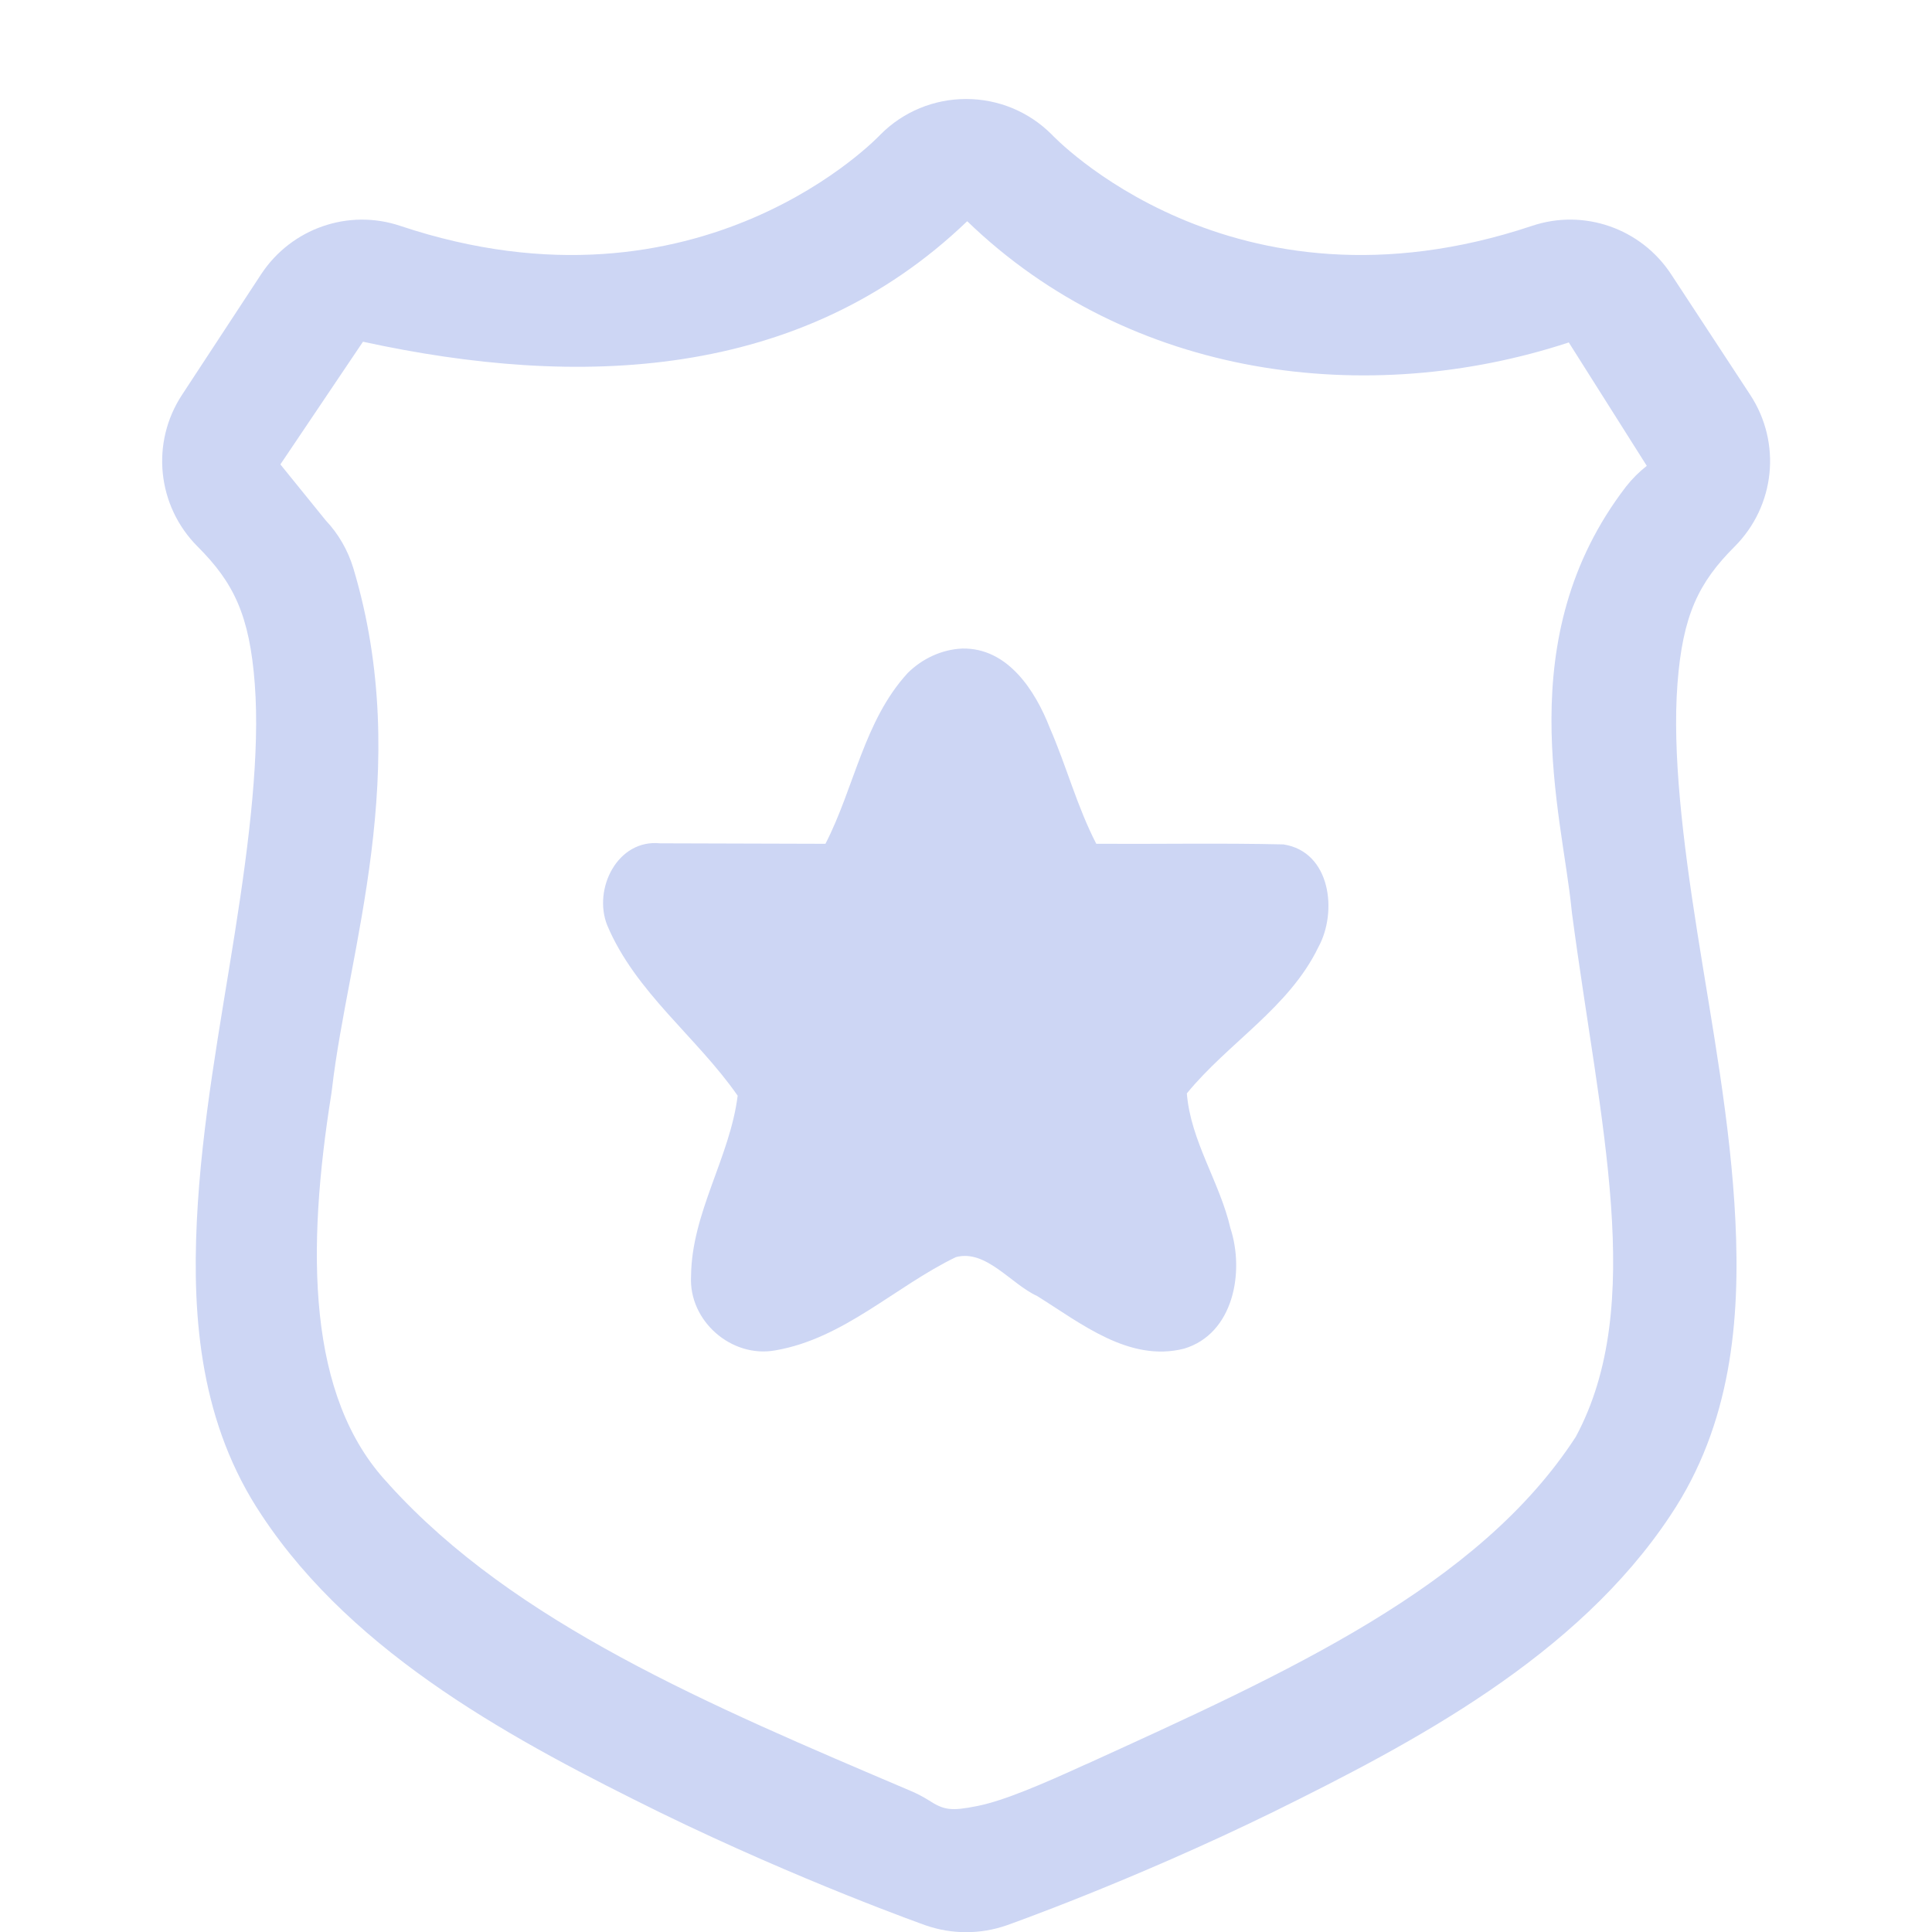 <svg width="16px" height="16px" version="1.1" viewBox="0 0 16 16" xmlns="http://www.w3.org/2000/svg">
 <path d="m8 0.82c-0.266 0-0.52 0.105-0.707 0.293 0 0-1.484 1.59-3.977 0.758-0.43-0.145-0.902 0.02-1.152 0.398l-0.656 1c-0.262 0.398-0.207 0.922 0.129 1.258 0.297 0.297 0.43 0.566 0.473 1.137 0.043 0.566-0.043 1.289-0.164 2.055-0.121 0.77-0.277 1.582-0.316 2.394-0.039 0.812 0.031 1.68 0.539 2.438 0.773 1.168 2.121 1.879 3.293 2.457 1.176 0.574 2.207 0.938 2.207 0.938 0.215 0.074 0.449 0.074 0.664 0 0 0 1.031-0.363 2.207-0.938 1.172-0.578 2.519-1.289 3.293-2.457 0.508-0.758 0.578-1.625 0.539-2.438-0.039-0.812-0.195-1.625-0.316-2.394-0.121-0.766-0.207-1.488-0.164-2.055 0.043-0.57 0.176-0.84 0.473-1.137 0.336-0.336 0.391-0.859 0.129-1.258l-0.656-1c-0.25-0.379-0.723-0.543-1.152-0.398-2.492 0.832-3.977-0.758-3.977-0.758-0.188-0.188-0.441-0.293-0.707-0.293zm0.01 1.012c1.352 1.307 3.32 1.55 4.982 1.004l0.646 1.022c-0.064 0.05-0.122 0.108-0.172 0.172-0.967 1.258-0.529 2.705-0.451 3.502 0.001 0.012 0.002 0.023 0.004 0.035 0.231 1.741 0.618 3.241 0.031 4.332-0.805 1.241-2.385 1.951-4.053 2.711h-0.002c-0.358 0.164-0.679 0.302-0.898 0.346-0.219 0.044-0.278 0.036-0.406-0.047-0.048-0.03-0.098-0.056-0.15-0.078-1.676-0.713-3.278-1.389-4.316-2.533-0.004-0.005-0.008-0.009-0.012-0.014-0.673-0.716-0.675-1.935-0.469-3.225 0.002-0.015 0.004-0.03 0.006-0.045 0.131-1.137 0.677-2.639 0.176-4.309-0.045-0.148-0.123-0.284-0.229-0.396l-0.375-0.463 0.684-1.016c1.777 0.387 3.624 0.327 5.004-0.998z" fill="#cdd6f4"/>
 <path d="m7.969 5.371c0.375-0.008 0.604 0.346 0.725 0.657 0.138 0.316 0.226 0.653 0.385 0.96 0.517 0.003 1.034-0.007 1.55 0.005 0.391 0.06 0.45 0.558 0.289 0.851-0.242 0.501-0.746 0.791-1.089 1.211 0.031 0.394 0.273 0.735 0.361 1.117 0.118 0.362 0.026 0.874-0.384 0.997-0.455 0.115-0.854-0.21-1.217-0.436-0.217-0.099-0.423-0.389-0.673-0.322-0.504 0.244-0.927 0.674-1.494 0.772-0.364 0.067-0.719-0.244-0.699-0.613 0.004-0.526 0.322-0.984 0.386-1.496-0.338-0.486-0.847-0.856-1.081-1.413-0.118-0.299 0.085-0.713 0.439-0.677 0.456 0.001 0.913 0.003 1.369 0.004 0.239-0.464 0.319-1.02 0.681-1.414 0.12-0.12 0.284-0.196 0.452-0.203z" fill="#cdd6f4"/>
</svg>
